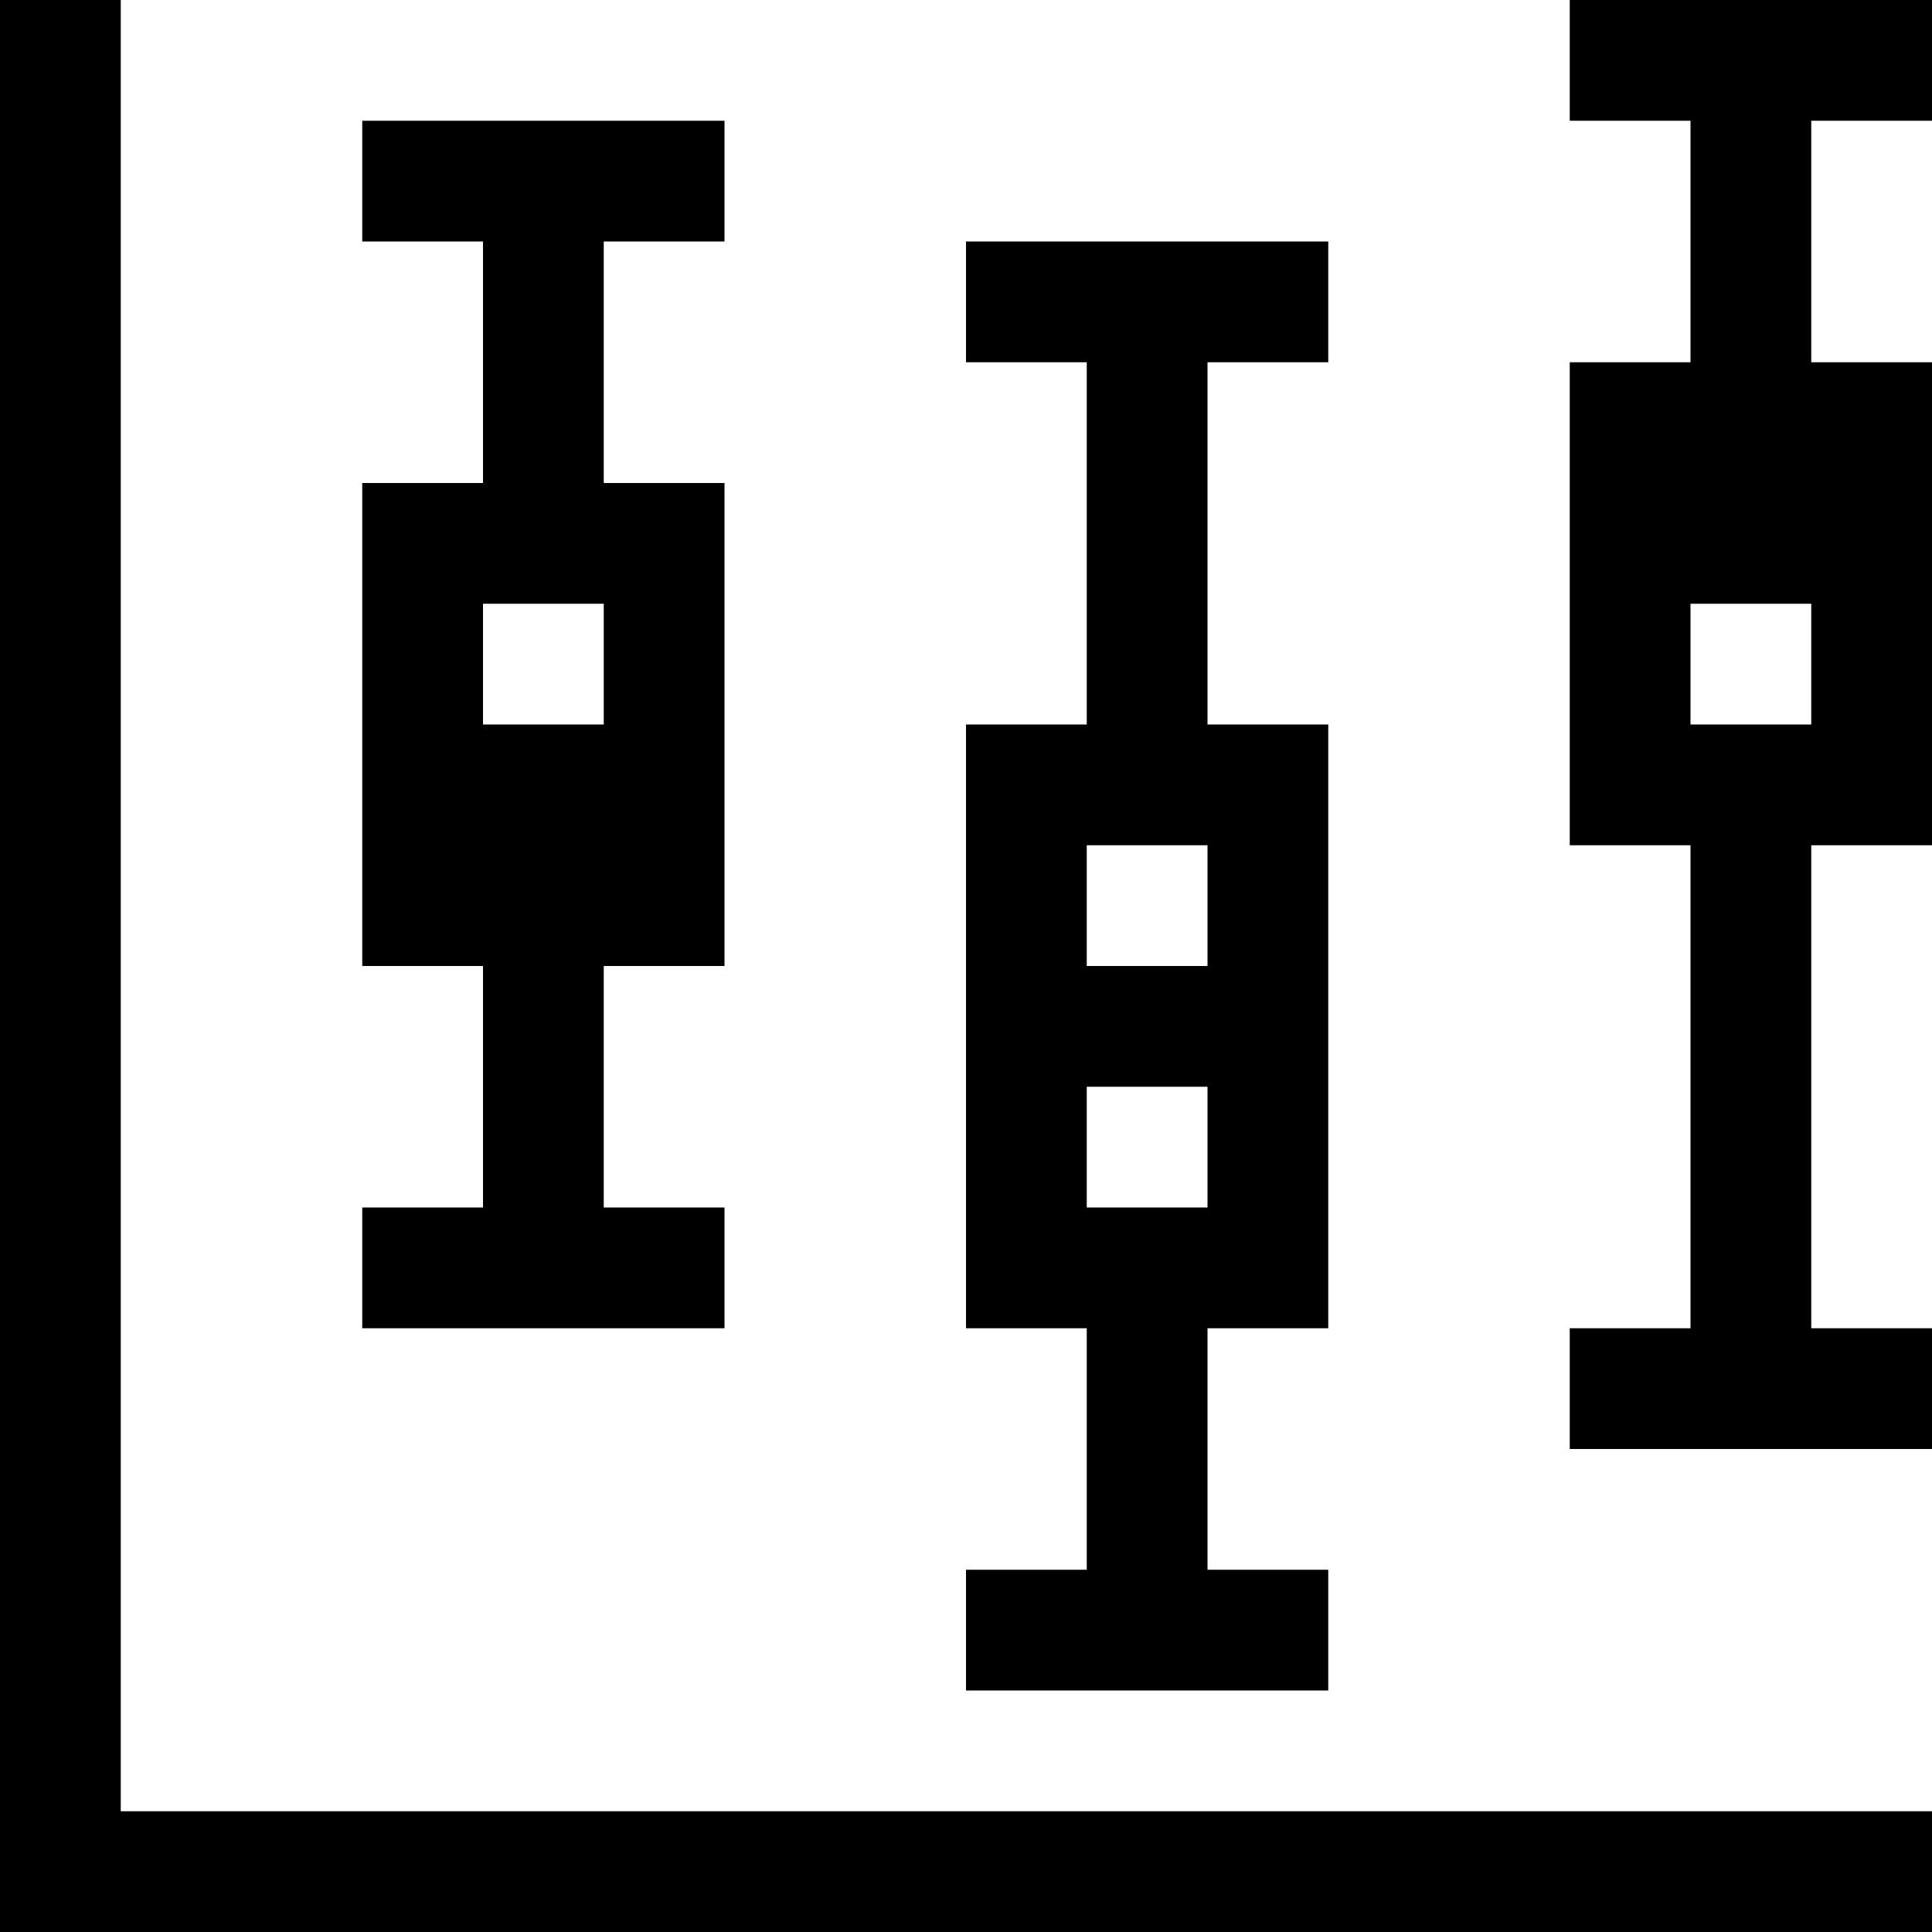 <svg id="icons" xmlns="http://www.w3.org/2000/svg" viewBox="0 0 16 16"><path d="M1 15h15v1H0V0h1zm3-4H3v-1h1V8H3V4h1V2H3V1h3v1H5v2h1v4H5v2h1v1H4zm0-5h1V5H4zm7 8H8v-1h1v-2H8V6h1V3H8V2h3v1h-1v3h1v5h-1v2h1zM9 8h1V7H9zm0 2h1V9H9zm6-9v2h1v4h-1v4h1v1h-3v-1h1V7h-1V3h1V1h-1V0h3v1zm0 4h-1v1h1z"/></svg>
